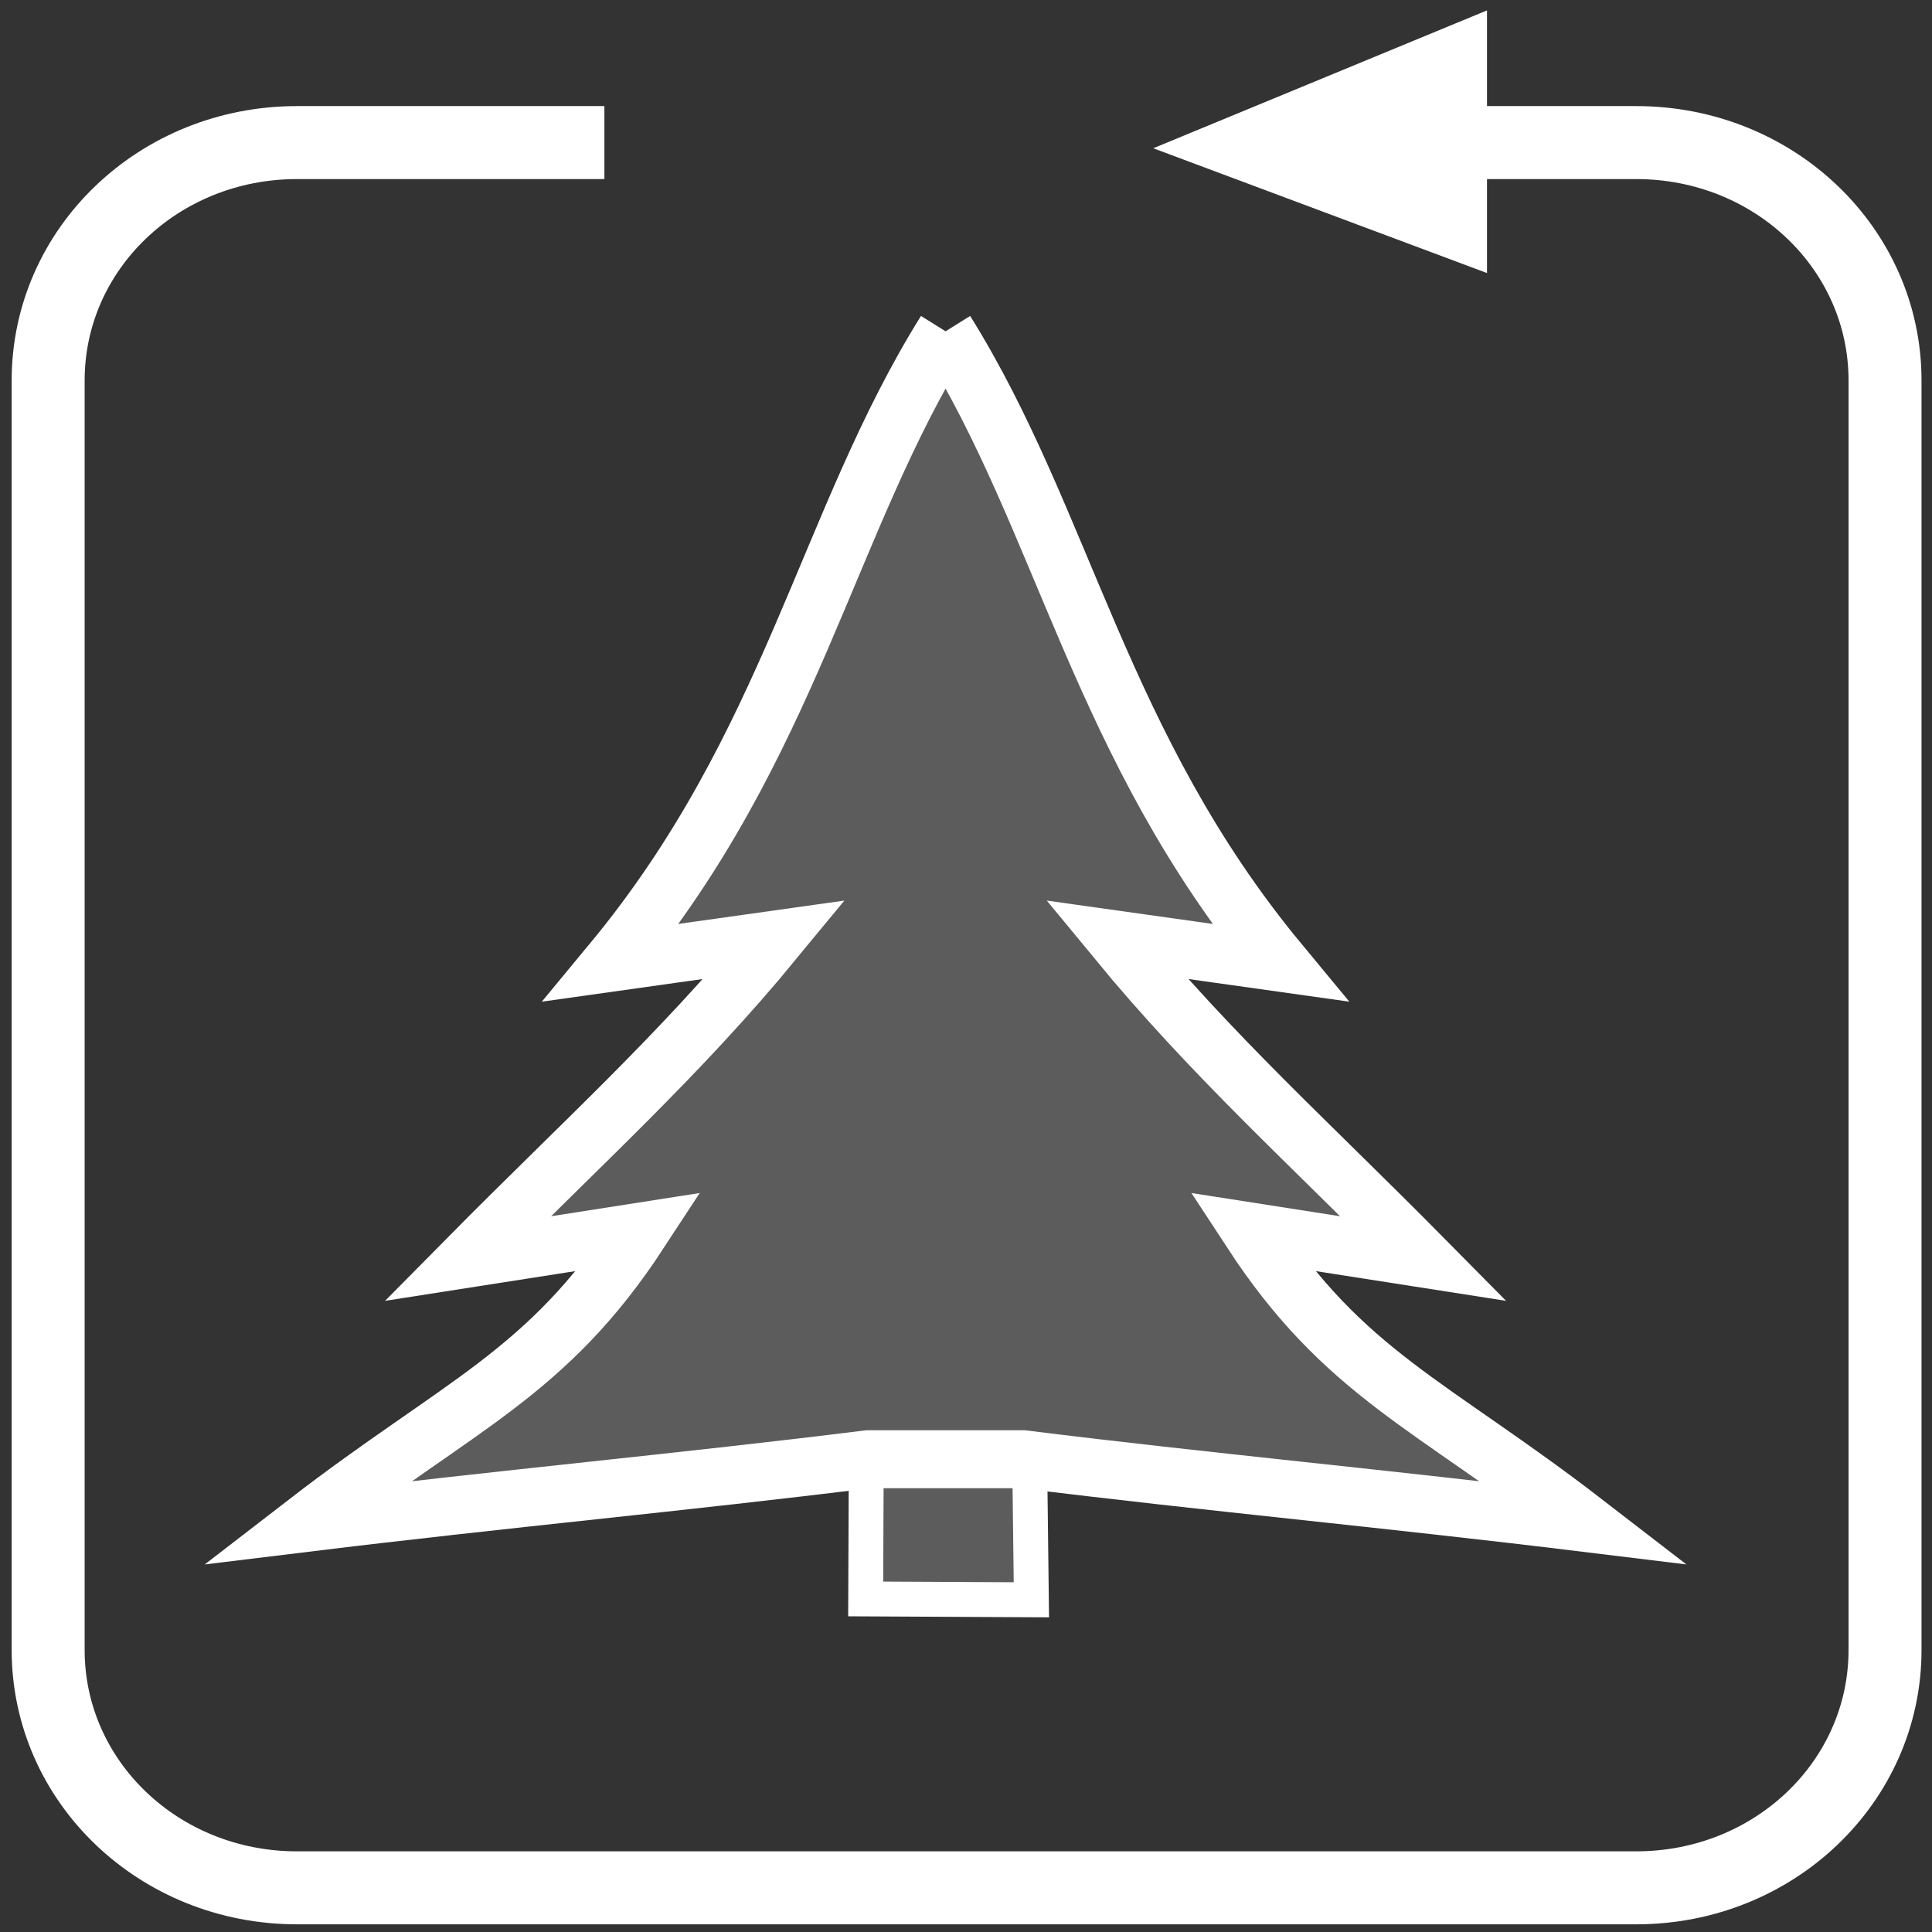 <?xml version="1.0" encoding="UTF-8" standalone="no"?>
<svg
   version="1.1"
   viewBox="0 0 500 500"
   id="svg12"
   sodipodi:docname="loopTreeWhite.svg"
   inkscape:version="1.1.1 (3bf5ae0d25, 2021-09-20)"
   inkscape:dataloss="true"
   xmlns:inkscape="http://www.inkscape.org/namespaces/inkscape"
   xmlns:sodipodi="http://sodipodi.sourceforge.net/DTD/sodipodi-0.dtd"
   xmlns="http://www.w3.org/2000/svg"
   xmlns:svg="http://www.w3.org/2000/svg">
  <rect x="0" y="0" width="500" height="500" fill="#333333" stroke="none"/>
  <defs
     id="defs16">
    <clipPath
       clipPathUnits="userSpaceOnUse"
       id="clipPath1143">
      <g
         id="g1149">
        <path
           d="m 223.25,397.21 -0.193,56.091 54.958,0.341 -0.572,-58.391 z"
           fill="#bb3000"
           stroke="#ffaf46"
           stroke-width="5.953"
           id="path1145" />
        <path
           d="m 249.56,32.886 c 39.49,63.284 51.059,137.35 110.7,209.39 l -54.016,-7.599 c 31.772,38.599 63.928,67.419 101.87,105.8 l -57.137,-8.927 c 30.908,47.266 59.43,57.022 110.7,96.572 -66.42,-8.115 -125.1,-13.468 -186.41,-21.101 l -51.422,-5e-4 c -61.3,7.633 -119.99,12.985 -186.41,21.101 51.27,-39.553 79.793,-49.309 110.7,-96.572 l -57.137,8.927 c 37.939,-38.376 70.096,-67.198 101.87,-105.8 l -54.016,7.599 c 59.641,-72.03 71.212,-146.1 110.7,-209.39"
           fill="#16b905"
           stroke-width="0.85"
           id="path1147" />
      </g>
    </clipPath>
  </defs>
  <sodipodi:namedview
     id="namedview14"
     pagecolor="#ffffff"
     bordercolor="#666666"
     borderopacity="1.0"
     inkscape:pageshadow="2"
     inkscape:pageopacity="0.0"
     inkscape:pagecheckerboard="0"
     showgrid="false"
     inkscape:zoom="1.438"
     inkscape:cx="257.99722"
     inkscape:cy="404.03338"
     inkscape:window-width="3840"
     inkscape:window-height="2276"
     inkscape:window-x="-12"
     inkscape:window-y="-12"
     inkscape:window-maximized="1"
     inkscape:current-layer="svg12" />
  <g
     id="g1525">
    <path
       d="m 224.188,378.137 -0.151,35.67 42.88,0.217 -0.447,-37.133 z"
       fill="#bb3000"
       stroke="#ffaf46"
       stroke-width="5.953"
       id="path1137"
       style="fill:#ffffff;fill-opacity:0.2;stroke:#ffffff;stroke-width:9.028;stroke-miterlimit:4;stroke-dasharray:none;stroke-opacity:1" />
    <path
       d="m 244.716,85.737 c 30.811,49.376 39.838,107.165 86.372,163.373 l -42.145,-5.929 c 24.79,30.116 49.879,52.602 79.482,82.549 l -44.58,-6.965 c 24.115,36.878 46.369,44.49 86.372,75.349 -51.823,-6.332 -97.607,-10.508 -145.443,-16.464 l -40.121,-3.9e-4 c -47.828,5.955 -93.62,10.131 -145.443,16.464 40.002,-30.861 62.257,-38.472 86.372,-75.349 l -44.58,6.965 c 29.601,-29.942 54.691,-52.43 79.482,-82.549 l -42.145,5.929 c 46.534,-56.2 55.562,-113.992 86.372,-163.373"
       fill="#16b905"
       stroke-width="0.85"
       id="path1139"
       style="fill:#ffffff;fill-opacity:0.2;stroke:#ffffff;stroke-width:15;stroke-miterlimit:4;stroke-dasharray:none;stroke-opacity:1" />
    <path
       d="m349.83 36.901h73.629c35.67 0 64.386 27.455 64.386 61.559v328.55c0 34.104-28.716 61.559-64.386 61.559h-346.61c-35.67 0-64.386-27.455-64.386-61.559v-328.55c0-34.104 28.716-61.559 64.386-61.559h79.565"
       fill="none"
       stroke="#0f0"
       stroke-linejoin="round"
       stroke-width="18.887"
       style="paint-order:stroke fill markers;stroke:#ffffff;stroke-opacity:1"
       id="path2" />
    <path
       d="M 298.46,38.369 384.833,2.693 V 70.664 Z"
       fill="#00ff00"
       id="path4"
       style="stroke-width:1.152;fill:#ffffff;fill-opacity:1" />
  </g>
</svg>
